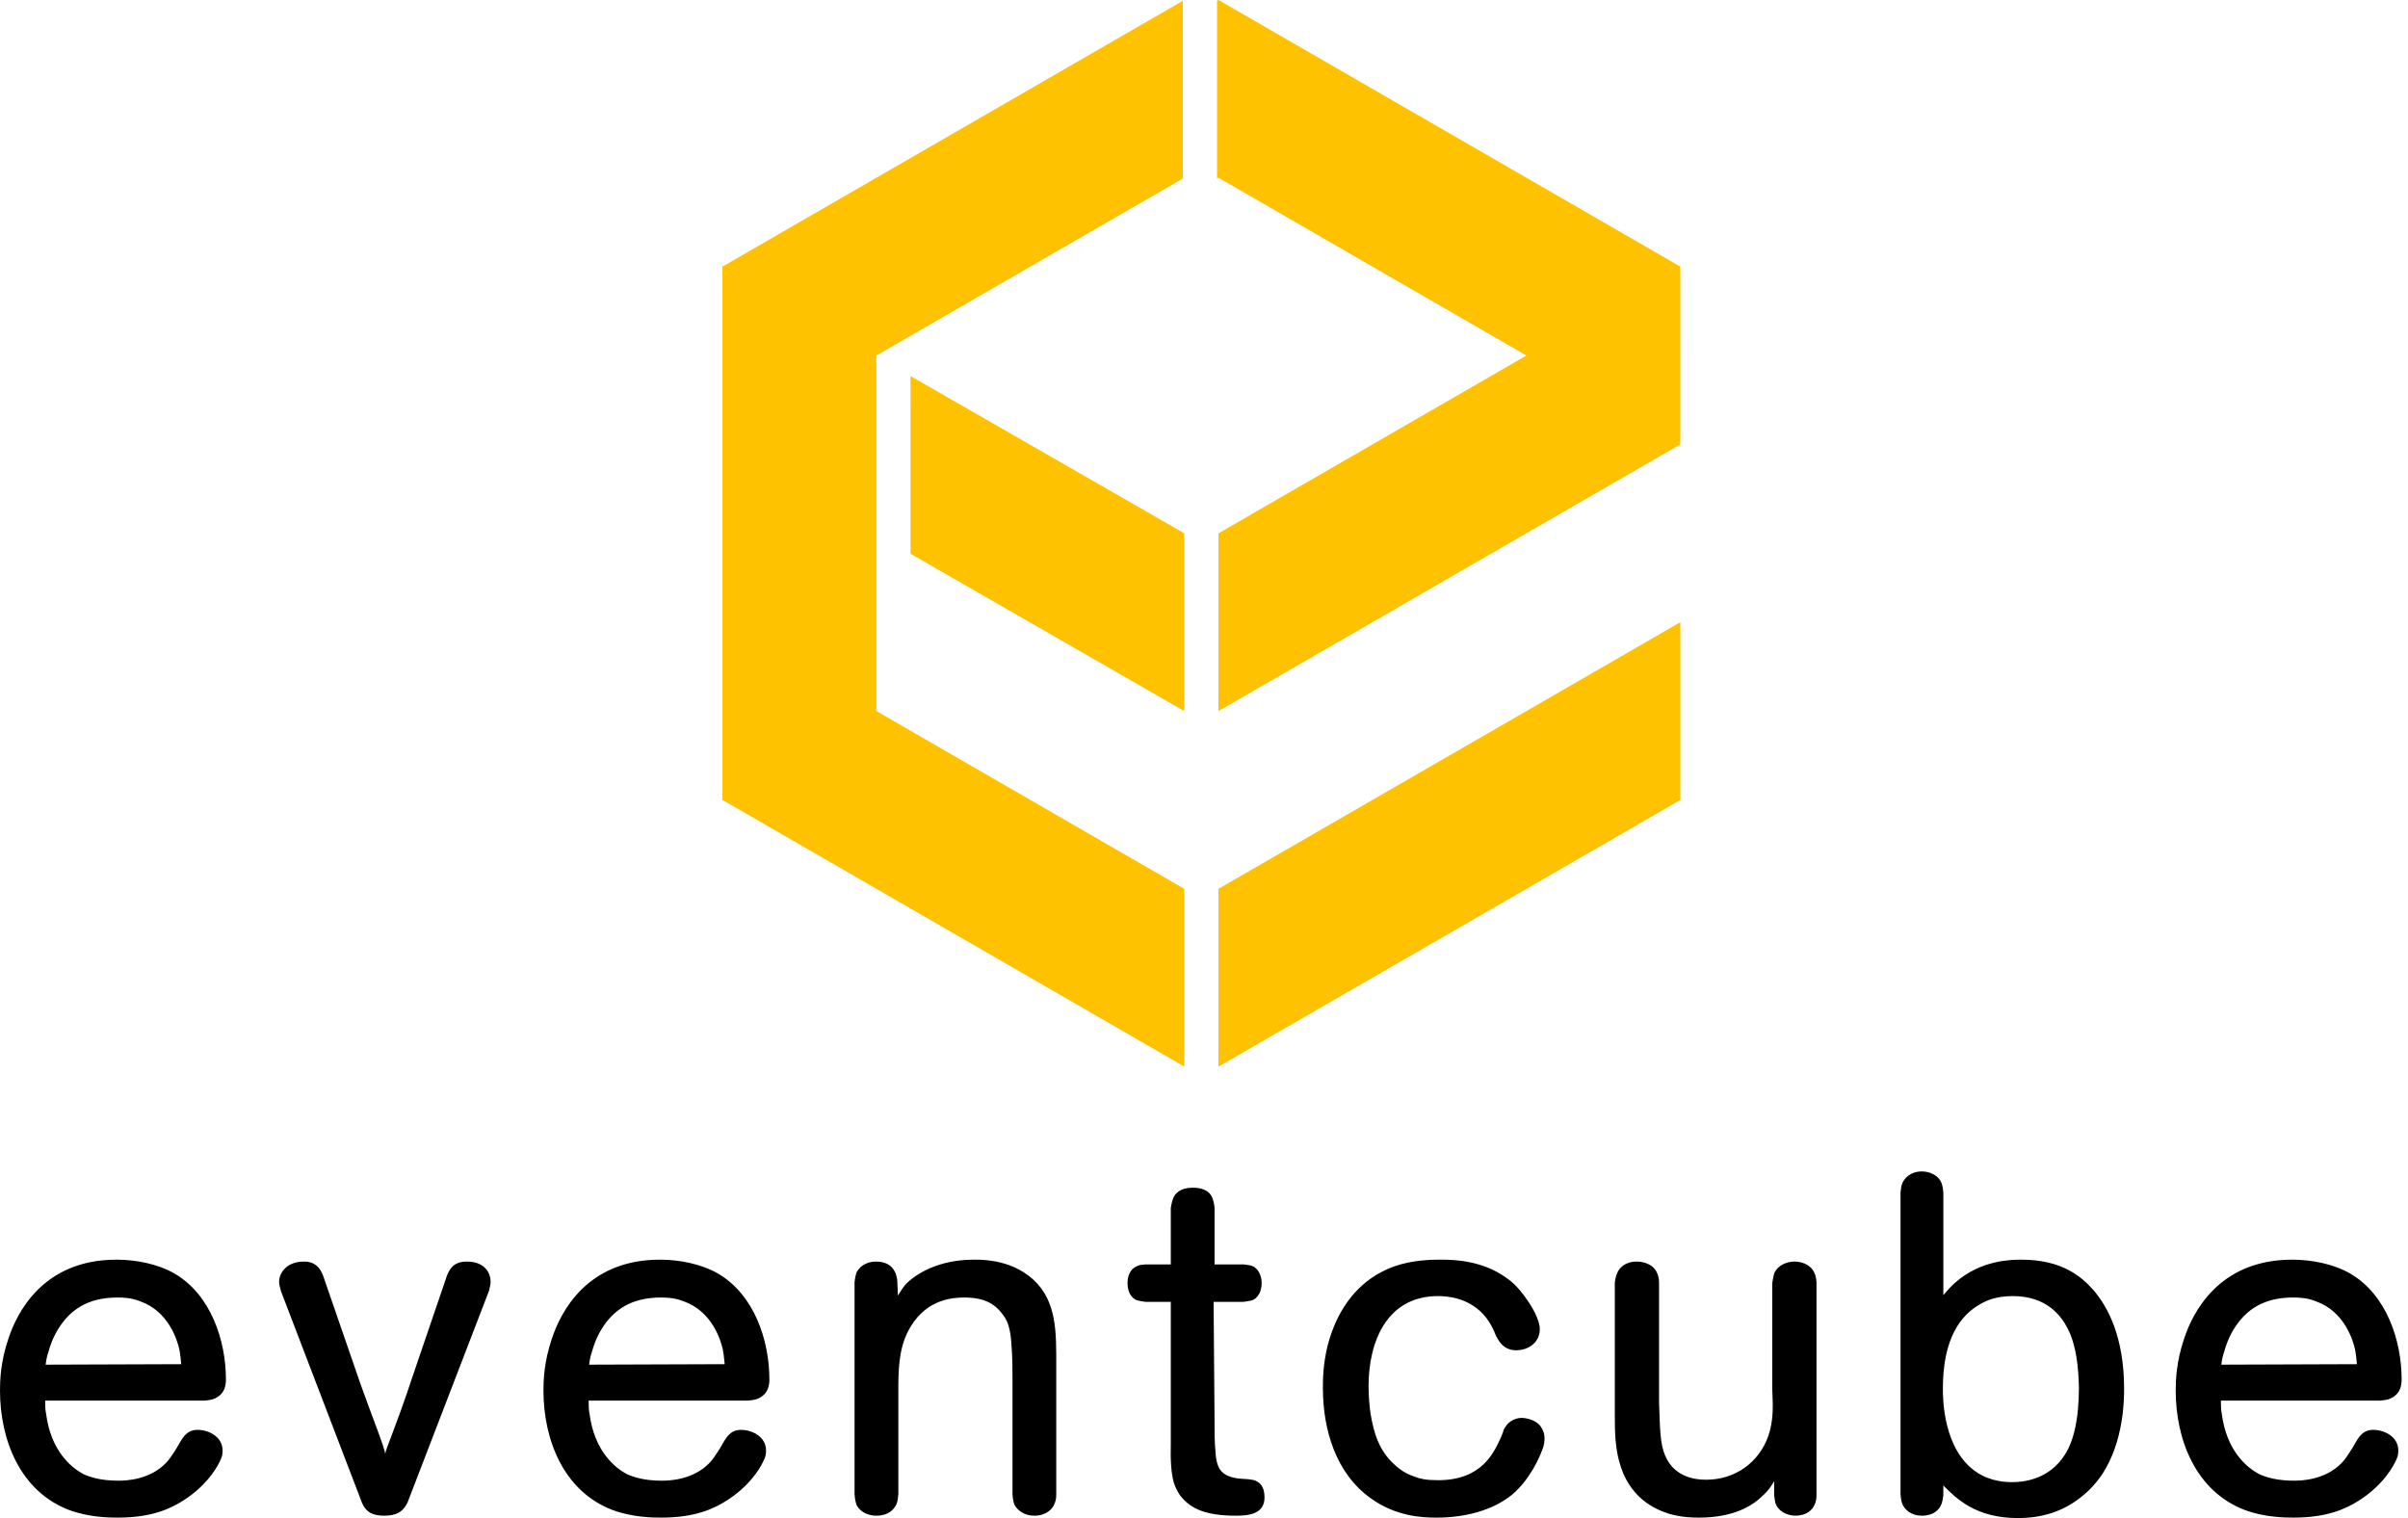<?xml version="1.0" encoding="UTF-8"?>
<svg width="322px" height="203px" viewBox="0 0 322 203" version="1.1" xmlns="http://www.w3.org/2000/svg" xmlns:xlink="http://www.w3.org/1999/xlink">
    <title>Group</title>
    <g id="Logo" stroke="none" stroke-width="1" fill="none" fill-rule="evenodd">
        <g id="logo-ec-white-large-border" transform="translate(-69, -44)">
            <g id="Group" transform="translate(69, 44)">
                <path d="M257.003,156.645 C258.025,156.645 259.232,157.159 259.612,158.183 C259.74,158.504 259.805,158.824 259.866,159.465 L259.866,173.186 C260.629,172.289 261.075,171.841 261.52,171.456 C264.892,168.507 268.899,168.443 270.299,168.443 C275.77,168.443 278.378,170.752 279.904,172.482 C281.874,174.727 284.037,178.83 284.037,185.689 C284.037,187.291 283.974,192.677 281.175,197.037 C280.159,198.575 278.949,199.793 277.424,200.821 C275.133,202.36 272.586,203 269.853,203 C264.19,203 261.583,200.371 259.866,198.641 L259.866,199.987 C259.805,200.114 259.805,200.756 259.551,201.269 C259.296,201.846 258.596,202.681 257.003,202.681 C255.478,202.681 254.65,201.782 254.396,201.141 C254.271,200.821 254.207,200.564 254.141,199.859 L254.141,159.465 C254.207,158.953 254.207,158.632 254.396,158.183 C254.65,157.605 255.415,156.645 257.003,156.645 Z M15.582,168.443 C18.191,168.443 21.117,169.019 23.341,170.302 C28.174,173.122 30.212,179.214 30.212,184.471 C30.212,186.266 29.194,186.843 28.495,187.099 C28.049,187.227 27.858,187.227 27.35,187.292 L6.041,187.292 C6.041,187.869 6.041,188.511 6.168,189.087 C6.804,193.961 9.475,196.268 11.258,197.168 C12.146,197.55 13.546,197.999 15.837,197.999 C16.729,197.999 19.971,197.936 22.195,195.627 C22.578,195.243 23.025,194.6 23.659,193.575 L24.105,192.805 C24.68,191.843 25.249,191.202 26.396,191.202 C27.986,191.202 29.766,192.164 29.766,193.961 C29.766,194.6 29.638,194.923 29.384,195.435 C28.811,196.652 27.35,198.832 24.55,200.627 C22.832,201.717 20.354,202.935 15.774,202.935 C14.754,202.935 11.958,202.935 9.22,201.911 C2.67,199.409 7.10542736e-15,192.486 7.10542736e-15,185.946 C7.10542736e-15,184.664 0.061,182.099 1.141,178.958 C2.225,175.687 5.66,168.443 15.582,168.443 Z M88.255,168.443 C90.864,168.443 93.789,169.019 96.014,170.302 C100.847,173.122 102.884,179.214 102.884,184.471 C102.884,186.266 101.867,186.843 101.167,187.099 C100.721,187.227 100.531,187.227 100.022,187.292 L78.713,187.292 C78.713,187.869 78.713,188.511 78.839,189.087 C79.476,193.961 82.147,196.268 83.93,197.168 C84.819,197.55 86.217,197.999 88.51,197.999 C89.401,197.999 92.643,197.936 94.868,195.627 C95.251,195.243 95.696,194.6 96.334,193.575 L96.777,192.805 C97.35,191.843 97.922,191.202 99.067,191.202 C100.659,191.202 102.438,192.164 102.438,193.961 C102.438,194.6 102.31,194.923 102.056,195.435 C101.484,196.652 100.022,198.832 97.221,200.627 C95.506,201.717 93.027,202.935 88.446,202.935 C87.425,202.935 84.631,202.935 81.893,201.911 C75.343,199.409 72.671,192.486 72.671,185.946 C72.671,184.664 72.734,182.099 73.815,178.958 C74.898,175.687 78.33,168.443 88.255,168.443 Z M201.258,170.752 C202.023,171.262 202.978,172.032 204.12,173.699 C204.819,174.661 205.903,176.456 205.903,177.74 C205.903,179.533 204.374,180.561 202.724,180.561 C200.94,180.561 200.304,179.086 200.05,178.637 L199.733,177.868 C199.287,176.968 199.095,176.713 198.779,176.263 C196.616,173.442 193.37,173.315 192.29,173.315 C185.419,173.315 183.004,179.469 183.004,185.369 C183.004,187.036 183.194,188.446 183.258,188.96 C183.702,191.653 184.404,193.96 186.439,195.818 C187.582,196.909 188.666,197.295 189.236,197.486 C189.874,197.742 190.7,197.935 192.29,197.935 C198.207,197.935 199.795,194.217 200.75,192.102 L201.004,191.459 C201.004,191.331 201.132,191.01 201.387,190.691 C201.577,190.369 202.339,189.6 203.487,189.6 C203.803,189.6 205.265,189.729 206.029,190.753 C206.219,191.075 206.537,191.523 206.537,192.359 C206.537,193.128 206.349,193.575 206.219,193.896 C205.903,194.793 204.631,197.807 202.21,199.858 C199.478,202.101 195.599,202.936 192.163,202.936 L191.888,202.935 C190.22,202.928 186.685,202.793 183.323,200.371 C178.616,197.037 176.9,191.141 176.9,185.624 C176.9,184.599 176.9,182.482 177.533,179.919 C178.108,177.803 179.887,171.714 186.439,169.34 C188.892,168.474 191.524,168.443 192.448,168.442 L192.883,168.442 C194.4,168.447 198.153,168.565 201.258,170.752 Z M221.595,170.237 C221.786,170.685 221.85,171.071 221.85,171.585 L221.85,187.548 C221.978,191.075 221.978,193.063 222.674,194.665 C223.249,196.011 224.648,197.87 228.146,197.87 C231.962,197.87 235.207,195.627 236.478,191.971 C237.116,190.113 237.054,188.19 237.054,187.611 C237.054,186.972 236.986,186.331 236.986,185.688 L236.986,171.585 C236.986,171.585 237.116,170.75 237.241,170.302 C237.687,169.211 238.894,168.699 239.978,168.699 C241.058,168.699 242.266,169.211 242.648,170.302 C242.867,170.686 242.898,171.354 242.902,171.537 L242.903,199.921 C242.903,200.371 242.841,200.821 242.648,201.205 C242.395,201.846 241.631,202.679 240.039,202.679 C239.724,202.679 238.133,202.551 237.495,201.205 C237.371,200.949 237.307,200.564 237.241,199.859 L237.241,198.064 C236.986,198.513 236.54,199.282 235.653,200.051 C234.254,201.462 231.644,202.936 227.191,202.936 C226.492,202.936 224.967,202.936 223.187,202.423 C221.342,201.846 217.778,200.309 216.506,195.371 C215.998,193.511 215.933,191.396 215.933,189.473 L215.933,171.585 C215.933,171.519 215.998,170.75 216.252,170.237 C216.506,169.596 217.269,168.699 218.862,168.699 C219.242,168.699 220.958,168.763 221.595,170.237 Z M306.52,168.443 C309.126,168.443 312.053,169.019 314.277,170.302 C319.109,173.122 321.148,179.214 321.148,184.471 C321.148,186.266 320.131,186.843 319.432,187.099 C318.985,187.227 318.793,187.227 318.285,187.292 L296.978,187.292 C296.978,187.869 296.978,188.511 297.104,189.087 C297.739,193.961 300.412,196.268 302.195,197.168 C303.082,197.55 304.482,197.999 306.774,197.999 C307.666,197.999 310.907,197.936 313.132,195.627 C313.515,195.243 313.961,194.6 314.597,193.575 L315.04,192.805 C315.615,191.843 316.186,191.202 317.332,191.202 C318.923,191.202 320.703,192.164 320.703,193.961 C320.703,194.6 320.574,194.923 320.319,195.435 C319.749,196.652 318.285,198.832 315.486,200.627 C313.769,201.717 311.29,202.935 306.711,202.935 C305.691,202.935 302.894,202.935 300.157,201.911 C293.607,199.409 290.937,192.486 290.937,185.946 C290.937,184.664 290.998,182.099 292.08,178.958 C293.161,175.687 296.596,168.443 306.52,168.443 Z M162.16,160.299 C162.35,160.811 162.414,161.454 162.414,161.583 L162.414,169.084 L166.355,169.084 C166.93,169.147 167.309,169.211 167.564,169.34 C168.076,169.596 168.709,170.302 168.709,171.585 C168.709,171.968 168.646,173.251 167.564,173.828 C167.246,173.955 166.675,174.021 166.293,174.084 L162.284,174.084 L162.414,190.434 C162.414,191.653 162.414,192.87 162.538,194.153 C162.605,195.499 162.923,196.333 163.368,196.78 C164.193,197.68 165.913,197.742 166.038,197.742 L166.991,197.807 C167.501,197.87 167.818,197.935 168.009,198.063 C168.517,198.319 169.092,198.832 169.092,200.243 C169.092,202.489 166.93,202.68 165.275,202.68 C161.332,202.68 159.359,201.782 158.088,200.309 C157.771,199.987 157.259,199.217 156.943,198.192 C156.626,196.973 156.497,195.435 156.56,192.87 L156.56,174.084 L153.126,174.084 C152.809,174.021 152.234,173.955 151.918,173.828 C151.409,173.571 150.772,172.931 150.772,171.585 C150.772,170.686 151.092,169.725 151.98,169.34 C152.364,169.147 152.488,169.147 153.126,169.084 L156.56,169.084 L156.56,161.518 C156.56,161.518 156.689,160.684 156.88,160.237 C157.134,159.593 157.834,158.824 159.422,158.824 L159.618,158.824 C160.228,158.832 161.712,158.945 162.16,160.299 Z M62.422,168.699 C64.842,168.699 65.605,170.237 65.605,171.392 C65.605,171.648 65.539,171.97 65.414,172.547 L54.485,200.949 C54.04,201.782 53.469,202.679 51.369,202.679 C49.331,202.679 48.761,201.782 48.377,200.884 L37.578,172.674 C37.388,171.97 37.324,171.776 37.324,171.392 C37.324,170.366 38.151,168.699 40.695,168.699 C42.54,168.699 43.048,170.172 43.241,170.686 L48.253,185.206 C49.575,188.939 51.584,193.949 51.499,194.422 C51.654,193.557 53.068,190.451 55.093,184.285 L59.751,170.624 C60.072,169.854 60.517,168.699 62.422,168.699 Z M136.855,170.109 C140.836,172.627 141.209,176.656 141.24,180.784 L141.243,181.361 C141.243,181.457 141.243,181.553 141.243,181.649 L141.243,199.794 C141.243,200.371 141.179,200.693 140.988,201.14 C140.735,201.782 139.906,202.679 138.317,202.679 C136.726,202.679 135.901,201.717 135.647,201.205 C135.454,200.693 135.392,199.922 135.392,199.794 L135.392,184.663 C135.392,183.124 135.392,181.585 135.264,179.982 C135.135,177.481 134.692,176.458 133.864,175.495 C133.038,174.468 131.765,173.506 128.967,173.506 C127.438,173.506 124.068,173.699 121.843,177.289 C120.326,179.701 120.148,182.433 120.129,185.143 L120.127,185.881 L120.127,185.881 L120.127,199.794 C120.064,200.371 120.064,200.693 119.872,201.14 C119.552,201.846 118.79,202.679 117.201,202.679 C115.61,202.679 114.781,201.782 114.526,201.205 C114.339,200.693 114.272,199.922 114.272,199.794 L114.272,171.454 C114.339,170.814 114.464,170.366 114.526,170.172 C115.039,169.147 116.118,168.699 117.135,168.699 C118.154,168.699 119.109,169.017 119.618,169.98 C119.935,170.493 119.997,171.326 119.997,171.454 L120.064,173.249 C120.318,172.803 120.76,172.161 121.08,171.776 C122.414,170.366 125.468,168.442 130.238,168.442 C131.321,168.442 134.181,168.442 136.855,170.109 Z M269.154,173.314 C266.992,173.314 265.654,173.892 264.892,174.341 C262.156,175.817 259.805,179.021 259.805,185.625 L259.805,185.743 C259.802,187.029 259.84,193.939 264.383,196.908 C266.229,198.127 268.263,198.192 269.091,198.192 C270.424,198.192 273.986,197.936 276.149,194.473 C277.231,192.741 277.994,189.985 277.994,185.497 C277.932,182.933 277.678,179.919 276.469,177.61 C275.641,176.006 273.732,173.314 269.154,173.314 Z M15.709,173.505 C12.467,173.505 9.858,174.596 8.012,177.354 C7.058,178.763 6.612,180.239 6.487,180.753 C6.296,181.265 6.168,181.906 6.104,182.483 L24.233,182.419 C24.171,182.034 24.171,181.394 23.978,180.432 C23.724,179.277 22.578,175.366 18.763,174.02 C18.125,173.763 17.299,173.505 15.709,173.505 Z M88.381,173.505 C85.139,173.505 82.531,174.596 80.684,177.354 C79.73,178.763 79.285,180.239 79.16,180.753 C78.967,181.265 78.839,181.906 78.777,182.483 L96.905,182.419 C96.842,182.034 96.842,181.394 96.65,180.432 C96.397,179.277 95.251,175.366 91.435,174.02 C90.798,173.763 89.972,173.505 88.381,173.505 Z M306.645,173.505 C303.403,173.505 300.794,174.596 298.949,177.354 C297.994,178.763 297.548,180.239 297.424,180.753 C297.231,181.265 297.104,181.906 297.04,182.483 L315.169,182.419 C315.106,182.034 315.106,181.394 314.915,180.432 C314.66,179.277 313.515,175.366 309.699,174.02 C309.061,173.763 308.235,173.505 306.645,173.505 Z" id="Combined-Shape" fill="#000000"/>
                <path d="M224.7,83.2 L224.7,106.974 L162.932,142.632 L162.932,118.86 L162.934,118.86 L162.932,118.855 L224.7,83.2 Z M158.168,0.111 L158.168,23.879 L117.186,47.543 L117.184,47.542 L117.184,95.08 L117.186,95.08 L158.361,118.854 L158.364,142.623 L96.608,106.967 L96.6,106.974 L96.6,35.655 L158.168,0.111 Z M121.752,50.287 L158.358,71.312 L158.358,95.087 L121.758,74.05 L121.752,50.287 Z M162.939,-2.13162821e-14 L224.698,35.655 L224.7,35.654 L224.7,38.626 L224.697,59.424 L162.932,95.087 L162.932,71.318 L204.11,47.542 L162.935,23.767 L162.742,23.879 L162.742,0.111 L162.935,-2.13162821e-14 L162.939,-2.13162821e-14 Z" id="Combined-Shape-Copy" fill="#FFC200"/>
            </g>
        </g>
    </g>
</svg>